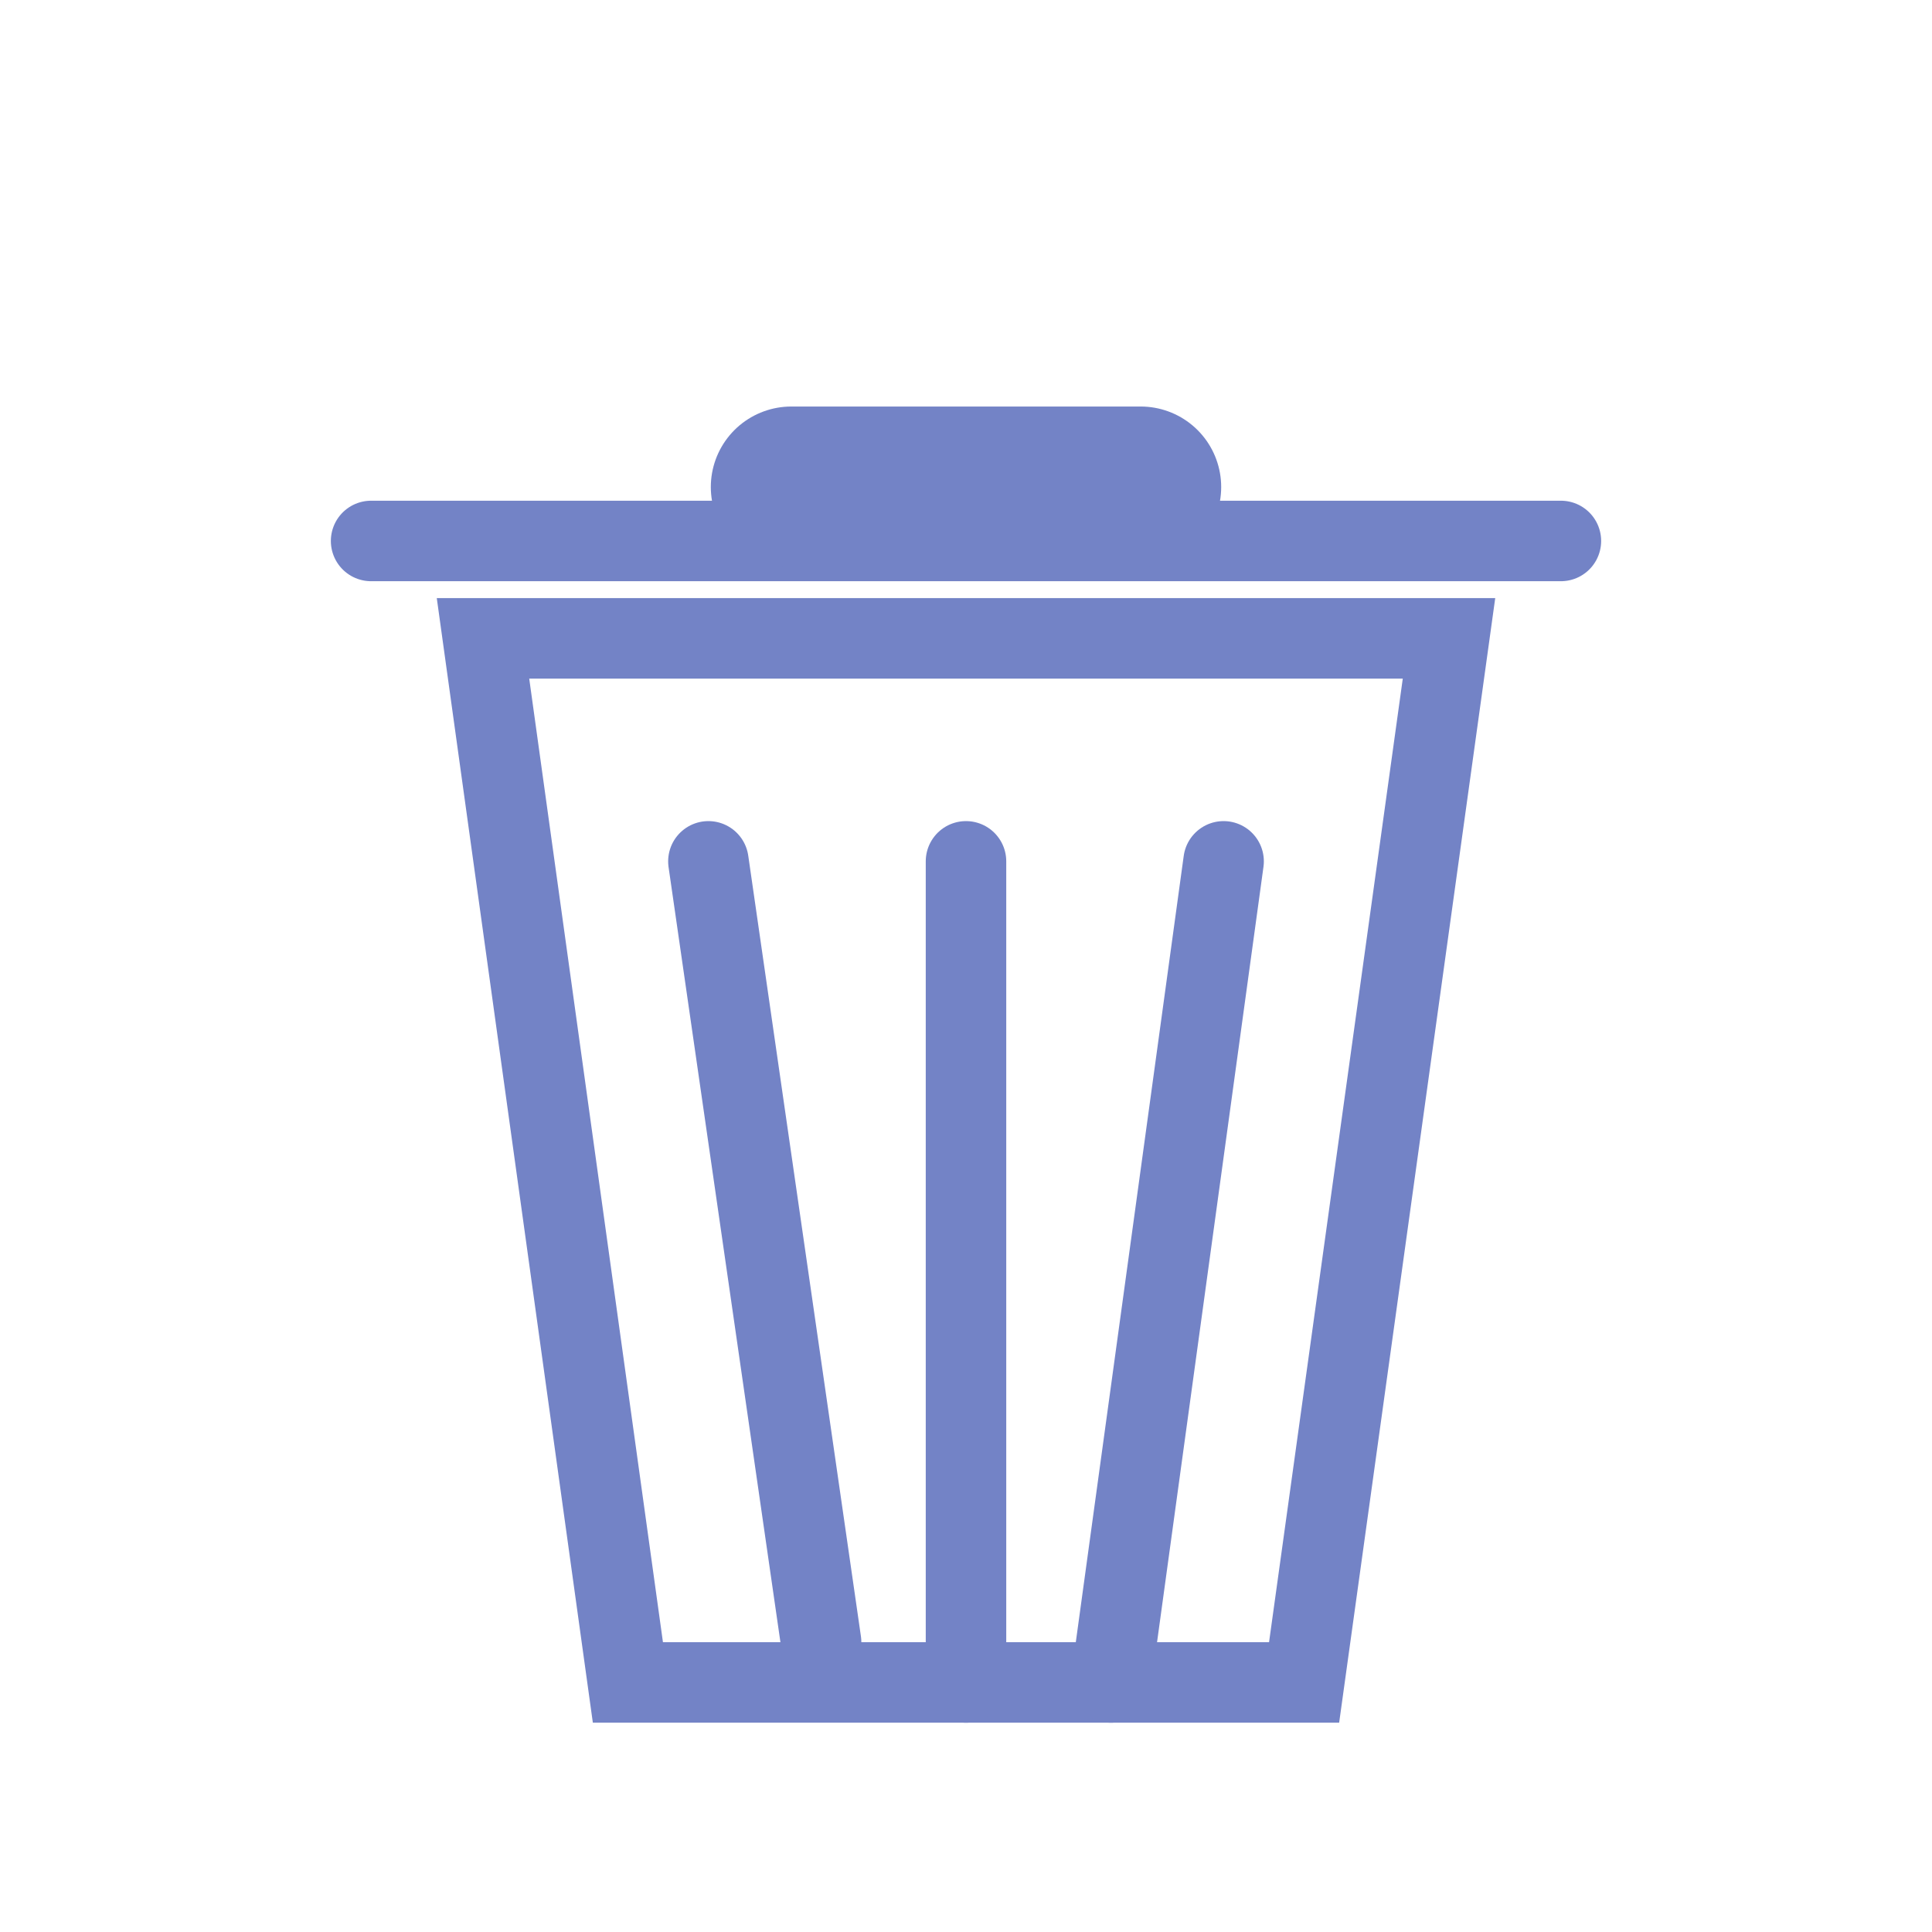 <?xml version="1.0" encoding="utf-8"?>
<!-- Generator: Adobe Illustrator 24.0.3, SVG Export Plug-In . SVG Version: 6.00 Build 0)  -->
<svg version="1.1" id="Layer_1" xmlns="http://www.w3.org/2000/svg" xmlns:xlink="http://www.w3.org/1999/xlink" x="0px" y="0px"
	 viewBox="0 0 24 24" style="enable-background:new 0 0 24 24;" xml:space="preserve">
<style type="text/css">
	.st0{fill:none;stroke:#7383C6;stroke-linecap:round;stroke-miterlimit:10;}
	.st1{fill:none;stroke:#7383C6;stroke-width:2;stroke-linecap:round;stroke-miterlimit:10;}
</style>
<line class="st0" x1="4.61" y1="6.72" x2="19.39" y2="6.72"/>
<polyline class="st0" points="12,7.93 18,7.93 16.2,20.9 12,20.9 12,20.9 7.8,20.9 6,7.93 12,7.93 "/>
<line class="st0" x1="12" y1="10.7" x2="12" y2="20.9"/>
<line class="st0" x1="8.8" y1="10.7" x2="10.2" y2="20.4"/>
<line class="st0" x1="15.2" y1="10.7" x2="13.8" y2="20.9"/>
<line class="st1" x1="9.83" y1="6.05" x2="14.17" y2="6.05"/>
</svg>

